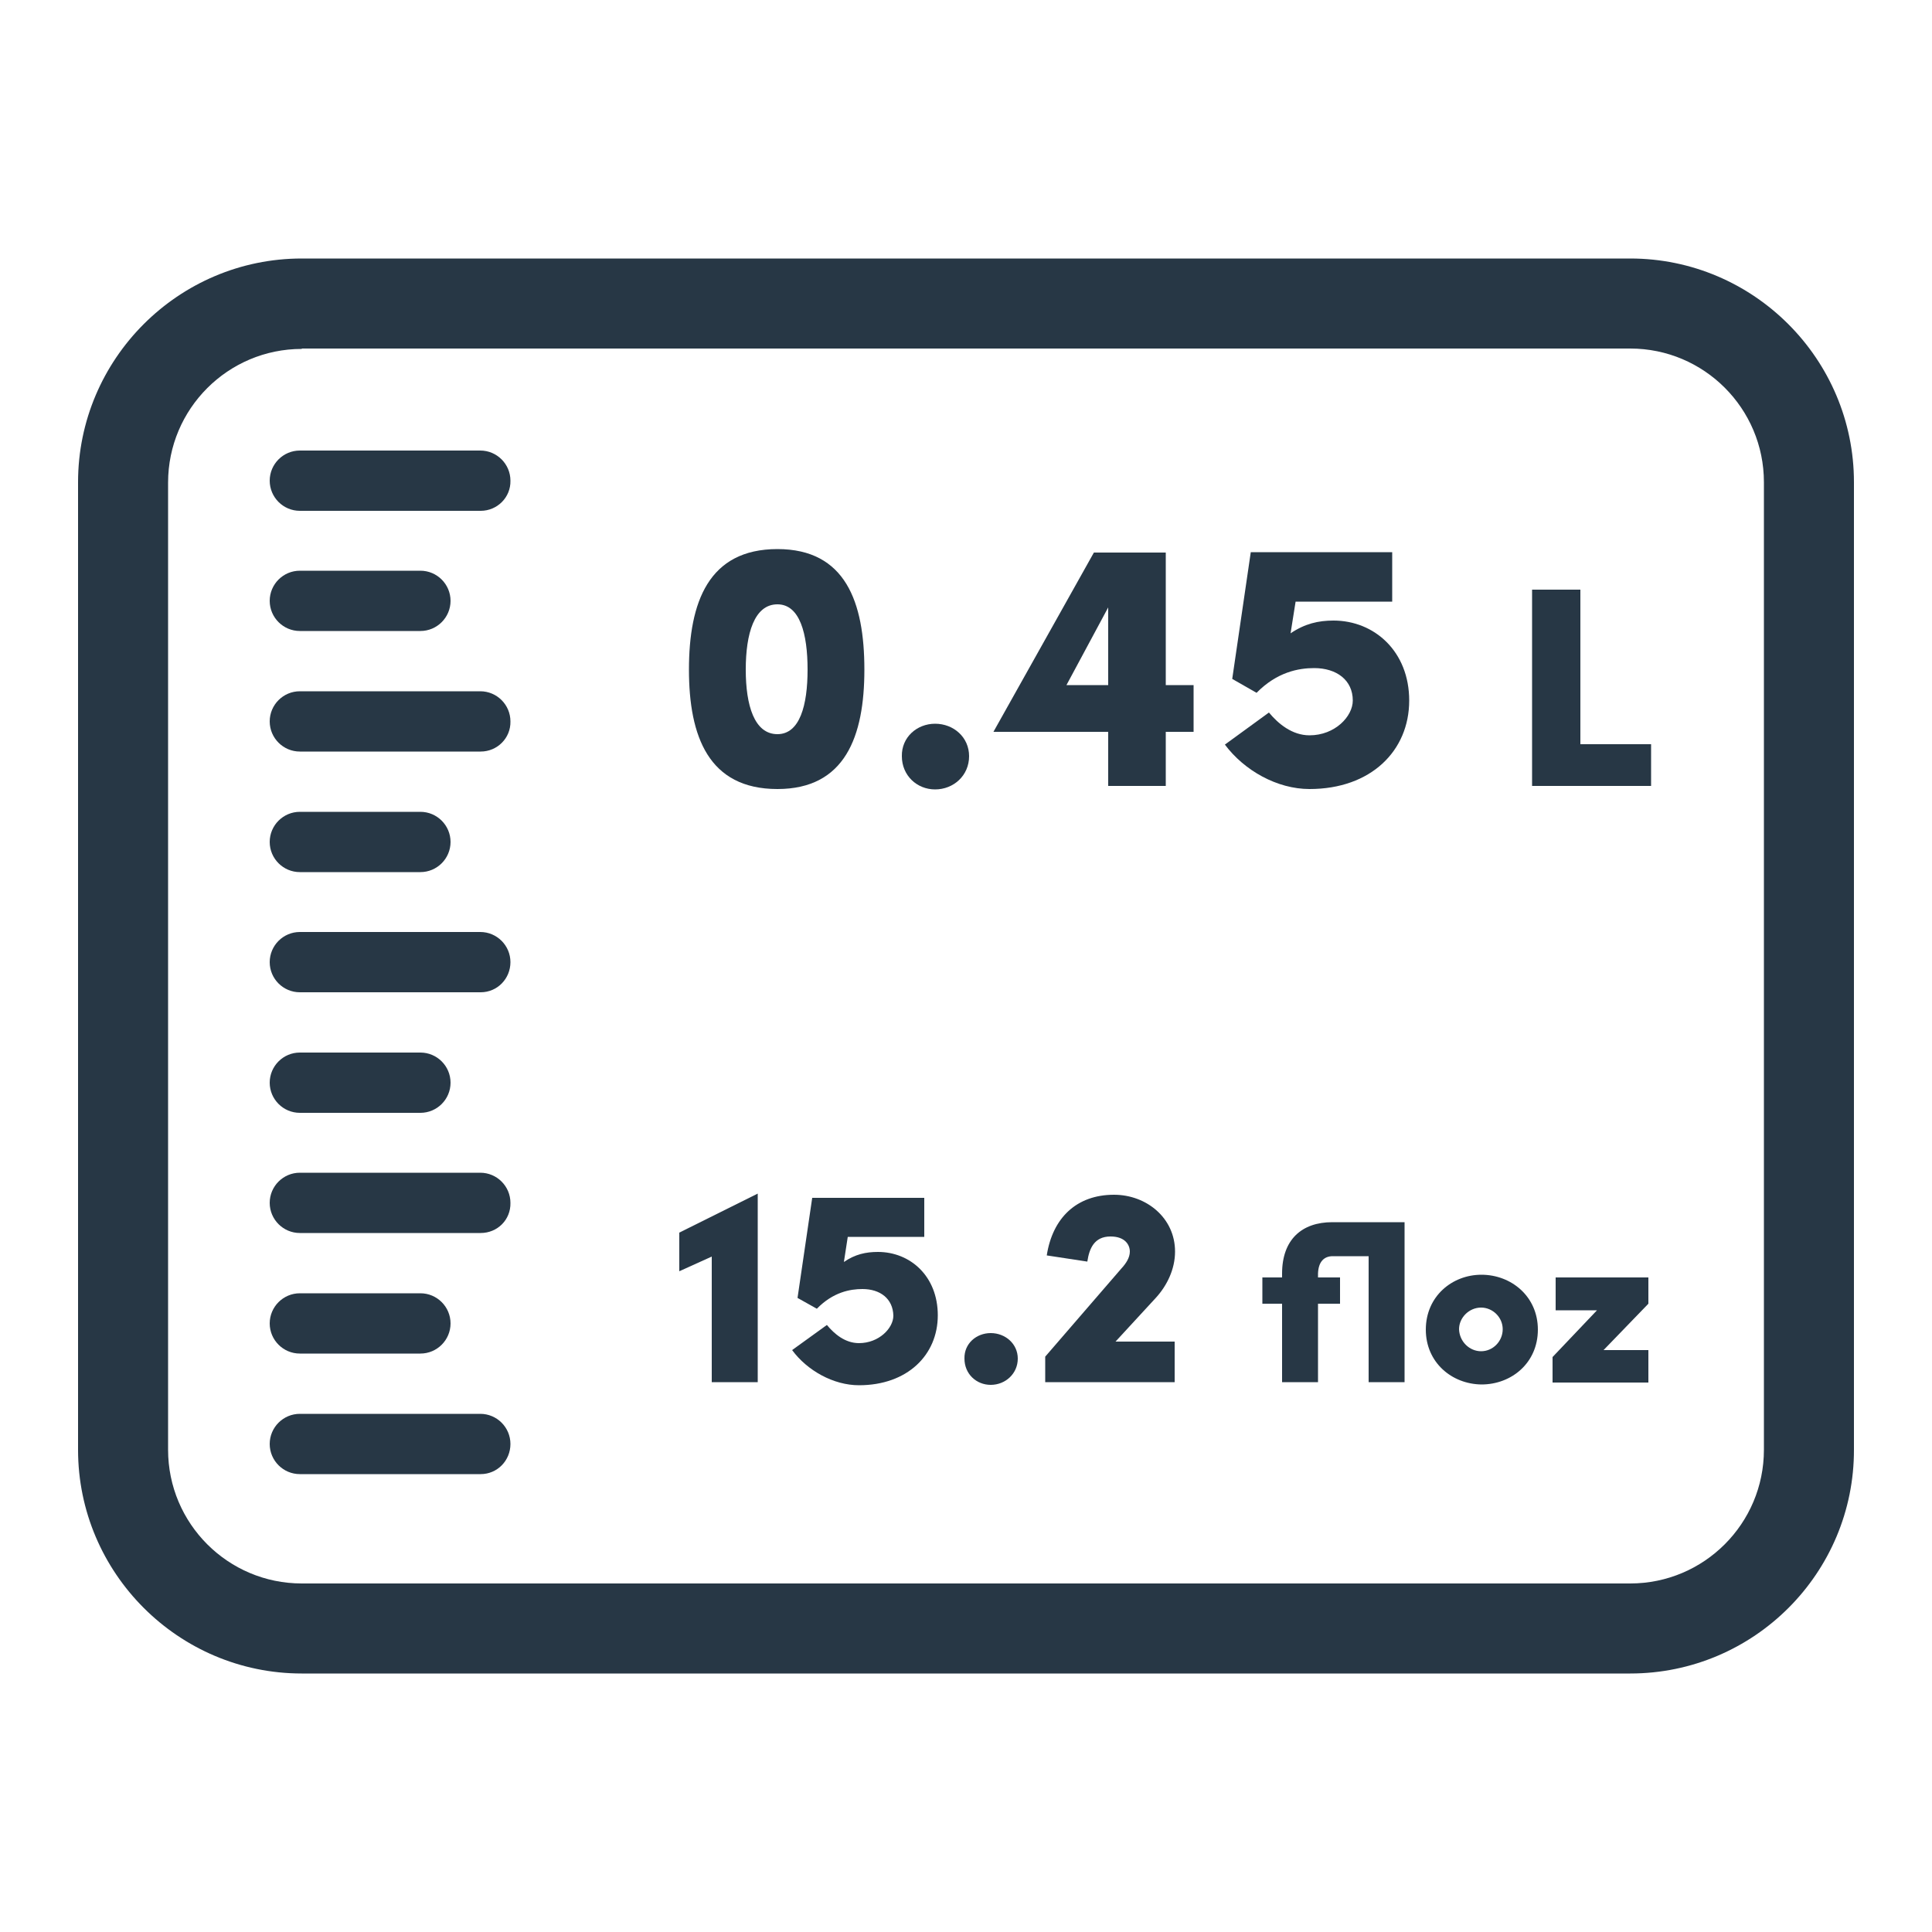 <?xml version="1.0" encoding="utf-8"?>
<!-- Generator: Adobe Illustrator 20.0.0, SVG Export Plug-In . SVG Version: 6.00 Build 0)  -->
<svg version="1.1" id="Calque_1" xmlns="http://www.w3.org/2000/svg" xmlns:xlink="http://www.w3.org/1999/xlink" x="0px" y="0px"
	 width="500px" height="500px" viewBox="0 0 500 500" enable-background="new 0 0 500 500" xml:space="preserve">
<symbol  id="New_Symbol_18_" viewBox="-14.8 -11.8 29.5 23.5">
	<path fill="none" stroke="#273745" stroke-width="1.5" stroke-linecap="round" stroke-linejoin="round" stroke-miterlimit="10" d="
		M11-11H-11c-1.6,0-3,1.3-3,3V8c0,1.6,1.3,3,3,3H11c1.6,0,3-1.3,3-3V-8C14-9.7,12.7-11,11-11z"/>
</symbol>
<symbol  id="New_Symbol_3" viewBox="-4.7 -3 9.6 5.9">
	
		<line fill="none" stroke="#273745" stroke-linecap="round" stroke-linejoin="round" stroke-miterlimit="10" x1="-4.2" y1="0" x2="4.4" y2="0"/>
	<polyline fill="none" stroke="#273745" stroke-linecap="round" stroke-linejoin="round" stroke-miterlimit="10" points="-2.2,2.5 
		0.2,0 -2.2,-2.5 	"/>
</symbol>
<g id="New_Symbol">
</g>
<g id="New_Symbol_1_">
</g>
<g id="New_Symbol_2_">
</g>
<g id="New_Symbol_3_">
</g>
<g id="New_Symbol_4_">
</g>
<g id="New_Symbol_5_">
</g>
<g id="New_Symbol_6_">
</g>
<g id="New_Symbol_7_">
</g>
<g id="New_Symbol_8_">
</g>
<g id="New_Symbol_9_">
</g>
<g id="New_Symbol_10_">
</g>
<g id="New_Symbol_11_">
</g>
<g id="New_Symbol_2">
	<g id="New_Symbol_12_">
	</g>
</g>
<g id="New_Symbol_2_1_">
	<g id="New_Symbol_13_">
	</g>
</g>
<g id="New_Symbol_2_2_">
	<g id="New_Symbol_14_">
	</g>
</g>
<g id="New_Symbol_2_3_">
	<g id="New_Symbol_15_">
	</g>
</g>
<g id="New_Symbol_2_4_">
	<g id="New_Symbol_16_">
	</g>
</g>
<g id="New_Symbol_2_5_">
	<g id="New_Symbol_17_">
	</g>
</g>
<g>
	<g>
		<path fill="#273745" d="M421.9,433.1H78.1c-31.9,0-57.9-26-57.9-57.9V124.8c0-31.9,26-57.9,57.9-57.9h343.8
			c31.9,0,57.9,26,57.9,57.9v250.3C479.9,407.1,453.9,433.1,421.9,433.1z M78.1,90.3c-19.1,0-34.6,15.5-34.6,34.6v250.3
			c0,19.1,15.5,34.6,34.6,34.6h343.8c19.1,0,34.6-15.5,34.6-34.6V124.8c0-19.1-15.5-34.6-34.6-34.6H78.1z"/>
	</g>
	<g>
		<g>
			<path fill="#273745" d="M124.4,132.2H77.6c-4.3,0-7.8-3.5-7.8-7.8c0-4.3,3.5-7.8,7.8-7.8h46.7c4.3,0,7.8,3.5,7.8,7.8
				C132.2,128.7,128.7,132.2,124.4,132.2z"/>
		</g>
	</g>
	<g>
		<g>
			<path fill="#273745" d="M108.8,163.3H77.6c-4.3,0-7.8-3.5-7.8-7.8s3.5-7.8,7.8-7.8h31.2c4.3,0,7.8,3.5,7.8,7.8
				S113.1,163.3,108.8,163.3z"/>
		</g>
	</g>
	<g>
		<g>
			<path fill="#273745" d="M124.4,194.5H77.6c-4.3,0-7.8-3.5-7.8-7.8c0-4.3,3.5-7.8,7.8-7.8h46.7c4.3,0,7.8,3.5,7.8,7.8
				C132.2,191,128.7,194.5,124.4,194.5z"/>
		</g>
	</g>
	<g>
		<g>
			<path fill="#273745" d="M108.8,225.7H77.6c-4.3,0-7.8-3.5-7.8-7.8s3.5-7.8,7.8-7.8h31.2c4.3,0,7.8,3.5,7.8,7.8
				S113.1,225.7,108.8,225.7z"/>
		</g>
	</g>
	<g>
		<g>
			<path fill="#273745" d="M124.4,256.8H77.6c-4.3,0-7.8-3.5-7.8-7.8s3.5-7.8,7.8-7.8h46.7c4.3,0,7.8,3.5,7.8,7.8
				S128.7,256.8,124.4,256.8z"/>
		</g>
	</g>
	<g>
		<g>
			<path fill="#273745" d="M108.8,288H77.6c-4.3,0-7.8-3.5-7.8-7.8s3.5-7.8,7.8-7.8h31.2c4.3,0,7.8,3.5,7.8,7.8S113.1,288,108.8,288
				z"/>
		</g>
	</g>
	<g>
		<g>
			<path fill="#273745" d="M124.4,319.1H77.6c-4.3,0-7.8-3.5-7.8-7.8c0-4.3,3.5-7.8,7.8-7.8h46.7c4.3,0,7.8,3.5,7.8,7.8
				C132.2,315.7,128.7,319.1,124.4,319.1z"/>
		</g>
	</g>
	<g>
		<g>
			<path fill="#273745" d="M124.4,381.5H77.6c-4.3,0-7.8-3.5-7.8-7.8s3.5-7.8,7.8-7.8h46.7c4.3,0,7.8,3.5,7.8,7.8
				S128.7,381.5,124.4,381.5z"/>
		</g>
	</g>
	<g>
		<g>
			<path fill="#273745" d="M108.8,350.3H77.6c-4.3,0-7.8-3.5-7.8-7.8s3.5-7.8,7.8-7.8h31.2c4.3,0,7.8,3.5,7.8,7.8
				S113.1,350.3,108.8,350.3z"/>
		</g>
	</g>
	<g>
		<g>
			<g>
				<path fill="#273745" d="M201.2,142.1c17.6,0,22.5,13.7,22.5,31.2c0,17.3-5,30.9-22.5,30.9c-17.8,0-22.9-13.6-22.9-30.9
					C178.3,155.8,183.4,142.1,201.2,142.1z M201.2,190c5.8,0,7.8-7.5,7.8-16.7c0-9.3-2-16.9-7.8-16.9c-6,0-8.2,7.6-8.2,16.9
					C193,182.5,195.2,190,201.2,190z"/>
			</g>
		</g>
		<g>
			<g>
				<path fill="#273745" d="M242,187.3c4.8,0,8.8,3.5,8.8,8.4c0,5-4,8.6-8.8,8.6c-4.7,0-8.6-3.6-8.6-8.6
					C233.3,190.8,237.3,187.3,242,187.3z"/>
			</g>
		</g>
		<g>
			<g>
				<path fill="#273745" d="M308.9,189.4h-7.2v14h-14.9v-14h-29.7l26-46.4h18.6v34.3h7.2V189.4z M276,177.3h10.8v-20.1L276,177.3z"
					/>
			</g>
		</g>
		<g>
			<g>
				<path fill="#273745" d="M340.1,172.9c-4,0-9.6,1-14.9,6.4l-6.3-3.6l4.8-32.8h36.6v12.8h-25l-1.3,8.2c3.7-2.5,7.2-3.3,11.1-3.3
					c10.6,0,19.6,8,19.6,20.7c0,13-9.9,22.9-25.8,22.9c-8.4,0-16.9-4.8-21.9-11.5l11.4-8.3c2.4,2.9,6,5.9,10.5,5.9
					c6.6,0,11.2-4.9,11.2-9C350.1,176,345.9,172.9,340.1,172.9z"/>
			</g>
		</g>
		<g>
			<g>
				<path fill="#273745" d="M396.5,203.4v-50.8H409v40h18.3v10.8H396.5z"/>
			</g>
		</g>
	</g>
	<g>
		<g>
			<g>
				<path fill="#273745" d="M196.1,308.9v48.8h-11.9v-32.5l-8.4,3.8v-10L196.1,308.9z"/>
			</g>
		</g>
		<g>
			<g>
				<path fill="#273745" d="M223.2,333.6c-3.2,0-7.6,0.8-11.8,5.1l-5-2.8l3.8-25.9h29v10.1h-19.8l-1,6.5c2.9-2,5.7-2.6,8.8-2.6
					c8.4,0,15.5,6.3,15.5,16.4c0,10.3-7.9,18.1-20.4,18.1c-6.6,0-13.4-3.8-17.3-9.1l9-6.5c1.9,2.3,4.7,4.7,8.3,4.7
					c5.2,0,8.9-3.9,8.9-7.1C231.1,336.1,227.8,333.6,223.2,333.6z"/>
			</g>
		</g>
		<g>
			<g>
				<path fill="#273745" d="M256.4,345c3.8,0,7,2.8,7,6.6c0,3.9-3.2,6.8-7,6.8c-3.7,0-6.8-2.8-6.8-6.8
					C249.5,347.7,252.7,345,256.4,345z"/>
			</g>
		</g>
		<g>
			<g>
				<path fill="#273745" d="M304,357.7h-33.5v-6.6l19.7-22.8c1.2-1.3,2.2-2.8,2.2-4.4c0-1.7-1.2-3.9-5-3.9c-4.2,0-5.5,3.1-6,6.5
					l-10.5-1.6c1.5-9.7,7.7-15.7,17.4-15.7c8.4,0,15.8,6,15.8,14.7c0,4.6-2.1,8.8-4.9,11.9l-10.5,11.4H304V357.7z"/>
			</g>
		</g>
		<g>
			<g>
				<path fill="#273745" d="M344.9,325.1c-2.2,0-3.7,1.4-3.8,4.5v1h5.7v6.8h-5.7v20.3h-9.3v-20.3h-5.1v-6.8h5.1v-1
					c0-8.8,5.1-13.3,13-13.3h18.7v41.4h-9.3v-32.6H344.9z"/>
			</g>
		</g>
		<g>
			<g>
				<path fill="#273745" d="M369,344.1c0-8.6,6.8-14.2,14.4-14.2c7.7,0,14.6,5.6,14.6,14.2c0,8.6-6.8,14.2-14.6,14.2
					C375.7,358.2,369,352.6,369,344.1z M383.3,349.7c3.1,0,5.6-2.6,5.6-5.7c0-3.1-2.6-5.6-5.6-5.6c-3.1,0-5.7,2.6-5.7,5.6
					C377.7,347.2,380.3,349.7,383.3,349.7z"/>
			</g>
		</g>
		<g>
			<g>
				<path fill="#273745" d="M402.6,330.6h24v6.8l-11.6,12h11.6v8.4h-24.8v-6.6l11.5-12.1h-10.7V330.6z"/>
			</g>
		</g>
	</g>
</g>
</svg>
